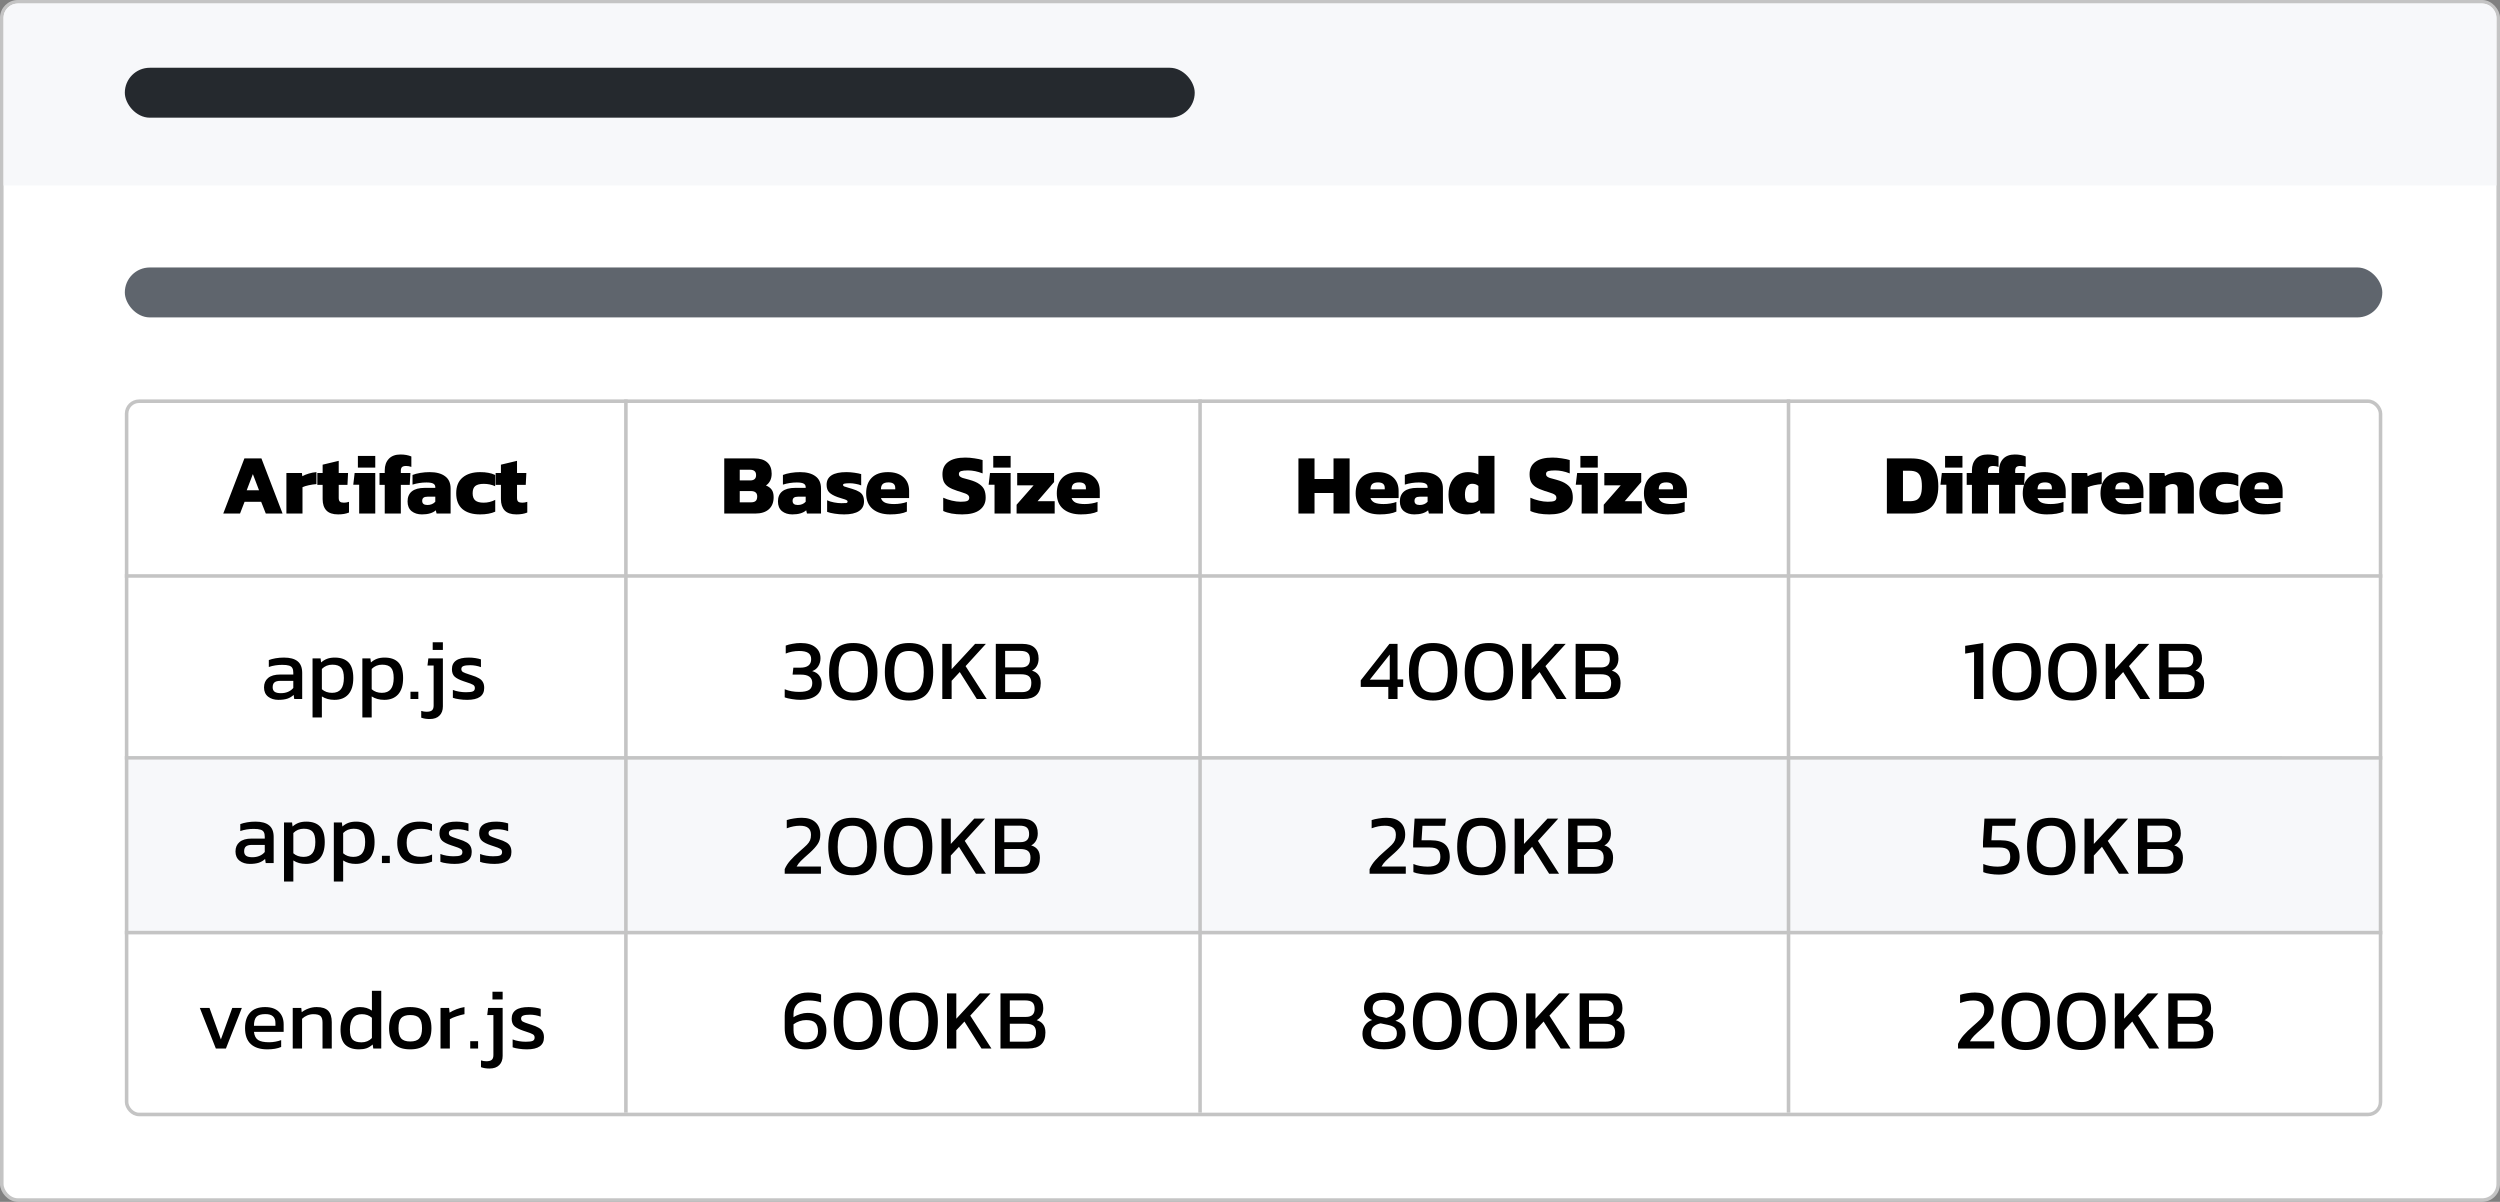 <svg width="701" height="337" viewBox="0 0 701 337" fill="none" xmlns="http://www.w3.org/2000/svg">
<rect x="0" y="0" width="701" height="337" fill="#808080" stroke="none"/>
<rect x="0.5" y="0.5" width="700" height="336" rx="4.5" fill="white" stroke="#C4C4C4"/>
<rect x="35" y="212" width="633" height="50" fill="#F7F8FA"/>
<path d="M1 5C1 2.791 2.791 1 5 1H696C698.209 1 700 2.791 700 5V52H1V5Z" fill="#F7F8FA"/>
<rect x="35" y="19" width="300" height="14" rx="7" fill="#25292E"/>
<rect x="35" y="75" width="633" height="14" rx="7" fill="#5F656D"/>
<rect x="35.5" y="112.5" width="632" height="200" rx="3.5" stroke="#C4C4C4"/>
<line x1="175.5" y1="112" x2="175.5" y2="312" stroke="#C4C4C4"/>
<line x1="336.5" y1="112" x2="336.5" y2="312" stroke="#C4C4C4"/>
<line x1="501.5" y1="112" x2="501.5" y2="312" stroke="#C4C4C4"/>
<line x1="35" y1="161.5" x2="668" y2="161.5" stroke="#C4C4C4"/>
<line x1="35" y1="212.5" x2="668.001" y2="212.51" stroke="#C4C4C4"/>
<line x1="35" y1="261.5" x2="668" y2="261.5" stroke="#C4C4C4"/>
<path d="M68.528 128.544H73.304L79.232 144H74.528L73.232 140.712H68.576L67.304 144H62.6L68.528 128.544ZM72.632 137.472L70.904 132.936L69.176 137.472H72.632ZM80.307 132.624H84.651L84.771 133.536C85.267 133.248 85.867 133 86.571 132.792C87.291 132.568 88.011 132.432 88.731 132.384V135.744C88.059 135.792 87.347 135.896 86.595 136.056C85.843 136.216 85.251 136.4 84.819 136.608V144H80.307V132.624ZM94.811 144.24C93.323 144.24 92.227 143.872 91.523 143.136C90.819 142.384 90.467 141.328 90.467 139.968V135.96H88.979V132.624H90.467V130.296L94.979 129.216V132.624H97.595L97.427 135.96H94.979V139.632C94.979 140.112 95.091 140.456 95.315 140.664C95.555 140.856 95.931 140.952 96.443 140.952C96.907 140.952 97.379 140.872 97.859 140.712V143.712C97.011 144.064 95.995 144.24 94.811 144.24ZM100.353 127.848H105.225V131.112H100.353V127.848ZM100.713 135.912H99.057L99.441 132.624H105.225V144H100.713V135.912ZM107.881 135.96H106.417V132.624H107.881V131.88C107.881 130.552 108.257 129.48 109.009 128.664C109.777 127.848 110.873 127.44 112.297 127.44C113.449 127.44 114.465 127.624 115.345 127.992V130.92C114.849 130.744 114.369 130.656 113.905 130.656C113.345 130.656 112.953 130.76 112.729 130.968C112.505 131.176 112.393 131.512 112.393 131.976V132.624H115.081L114.889 135.96H112.393V144H107.881V135.96ZM118.312 144.24C117.144 144.24 116.176 143.936 115.408 143.328C114.656 142.704 114.28 141.792 114.28 140.592C114.28 139.376 114.68 138.44 115.48 137.784C116.296 137.128 117.504 136.8 119.104 136.8H122.056V136.584C122.056 136.136 121.864 135.808 121.48 135.6C121.112 135.392 120.472 135.288 119.56 135.288C118.248 135.288 116.952 135.488 115.672 135.888V133.176C116.264 132.936 116.992 132.744 117.856 132.6C118.72 132.456 119.592 132.384 120.472 132.384C122.328 132.384 123.768 132.768 124.792 133.536C125.832 134.288 126.352 135.44 126.352 136.992V144H122.416L122.2 143.088C121.336 143.856 120.04 144.24 118.312 144.24ZM119.848 141.6C120.76 141.6 121.496 141.296 122.056 140.688V139.272H119.872C119.36 139.272 118.984 139.368 118.744 139.56C118.504 139.752 118.384 140.048 118.384 140.448C118.384 141.216 118.872 141.6 119.848 141.6ZM134.616 144.24C132.504 144.24 130.856 143.744 129.672 142.752C128.504 141.744 127.92 140.264 127.92 138.312C127.92 136.36 128.52 134.888 129.72 133.896C130.92 132.888 132.56 132.384 134.64 132.384C135.504 132.384 136.264 132.448 136.92 132.576C137.592 132.688 138.232 132.888 138.84 133.176V136.344C137.896 135.896 136.824 135.672 135.624 135.672C134.568 135.672 133.784 135.872 133.272 136.272C132.776 136.672 132.528 137.352 132.528 138.312C132.528 139.24 132.776 139.912 133.272 140.328C133.768 140.744 134.552 140.952 135.624 140.952C136.76 140.952 137.84 140.688 138.864 140.16V143.472C137.728 143.984 136.312 144.24 134.616 144.24ZM144.804 144.24C143.316 144.24 142.22 143.872 141.516 143.136C140.812 142.384 140.46 141.328 140.46 139.968V135.96H138.972V132.624H140.46V130.296L144.972 129.216V132.624H147.588L147.42 135.96H144.972V139.632C144.972 140.112 145.084 140.456 145.308 140.664C145.548 140.856 145.924 140.952 146.436 140.952C146.9 140.952 147.372 140.872 147.852 140.712V143.712C147.004 144.064 145.988 144.24 144.804 144.24Z" fill="black"/>
<path d="M78.064 196.24C76.912 196.24 75.952 195.944 75.184 195.352C74.416 194.744 74.032 193.88 74.032 192.76C74.032 191.64 74.408 190.76 75.16 190.12C75.928 189.464 77.072 189.136 78.592 189.136H82.24V188.632C82.24 188.072 82.152 187.64 81.976 187.336C81.816 187.016 81.512 186.784 81.064 186.64C80.616 186.496 79.976 186.424 79.144 186.424C77.8 186.424 76.544 186.624 75.376 187.024V185.08C75.92 184.872 76.56 184.704 77.296 184.576C78.032 184.448 78.808 184.384 79.624 184.384C81.32 184.384 82.592 184.728 83.44 185.416C84.304 186.104 84.736 187.192 84.736 188.68V196H82.504L82.336 194.848C81.856 195.312 81.272 195.664 80.584 195.904C79.896 196.128 79.056 196.24 78.064 196.24ZM78.76 194.368C79.512 194.368 80.184 194.24 80.776 193.984C81.368 193.728 81.856 193.368 82.24 192.904V190.912H78.64C77.872 190.912 77.312 191.056 76.96 191.344C76.624 191.632 76.456 192.088 76.456 192.712C76.456 193.288 76.648 193.712 77.032 193.984C77.416 194.24 77.992 194.368 78.76 194.368ZM87.637 184.624H89.893L90.037 185.752C90.565 185.288 91.133 184.944 91.741 184.72C92.349 184.496 93.061 184.384 93.877 184.384C95.573 184.384 96.861 184.84 97.741 185.752C98.621 186.664 99.061 188.12 99.061 190.12C99.061 192.136 98.597 193.664 97.669 194.704C96.741 195.728 95.445 196.24 93.781 196.24C92.405 196.24 91.229 195.92 90.253 195.28V201.184H87.637V184.624ZM93.109 194.272C94.229 194.272 95.061 193.928 95.605 193.24C96.149 192.552 96.421 191.504 96.421 190.096C96.421 188.752 96.173 187.8 95.677 187.24C95.181 186.664 94.349 186.376 93.181 186.376C92.013 186.376 91.037 186.776 90.253 187.576V193.264C91.021 193.936 91.973 194.272 93.109 194.272ZM101.606 184.624H103.862L104.006 185.752C104.534 185.288 105.102 184.944 105.71 184.72C106.318 184.496 107.03 184.384 107.846 184.384C109.542 184.384 110.83 184.84 111.71 185.752C112.59 186.664 113.03 188.12 113.03 190.12C113.03 192.136 112.566 193.664 111.638 194.704C110.71 195.728 109.414 196.24 107.75 196.24C106.374 196.24 105.198 195.92 104.222 195.28V201.184H101.606V184.624ZM107.078 194.272C108.198 194.272 109.03 193.928 109.574 193.24C110.118 192.552 110.39 191.504 110.39 190.096C110.39 188.752 110.142 187.8 109.646 187.24C109.15 186.664 108.318 186.376 107.15 186.376C105.982 186.376 105.006 186.776 104.222 187.576V193.264C104.99 193.936 105.942 194.272 107.078 194.272ZM115.095 193.96H117.303V196H115.095V193.96ZM121.328 180.088H124.184V182.248H121.328V180.088ZM120.488 201.616C119.56 201.616 118.768 201.488 118.112 201.232V199.336C118.608 199.496 119.096 199.576 119.576 199.576C120.328 199.576 120.848 199.44 121.136 199.168C121.44 198.912 121.592 198.464 121.592 197.824V186.616H119.864L120.104 184.624H124.184V198.064C124.184 199.168 123.864 200.032 123.224 200.656C122.6 201.296 121.688 201.616 120.488 201.616ZM130.992 196.24C130.224 196.24 129.48 196.184 128.76 196.072C128.04 195.976 127.448 195.84 126.984 195.664V193.456C127.512 193.664 128.096 193.824 128.736 193.936C129.392 194.048 130.032 194.104 130.656 194.104C131.584 194.104 132.232 194.024 132.6 193.864C132.968 193.704 133.152 193.392 133.152 192.928C133.152 192.512 132.984 192.208 132.648 192.016C132.312 191.808 131.68 191.56 130.752 191.272L130.032 191.032C128.88 190.648 128.04 190.224 127.512 189.76C126.984 189.28 126.72 188.576 126.72 187.648C126.72 186.576 127.104 185.768 127.872 185.224C128.64 184.664 129.84 184.384 131.472 184.384C132.096 184.384 132.704 184.432 133.296 184.528C133.904 184.624 134.424 184.744 134.856 184.888V187.072C134.424 186.896 133.936 186.76 133.392 186.664C132.864 186.568 132.36 186.52 131.88 186.52C131 186.52 130.36 186.6 129.96 186.76C129.56 186.904 129.36 187.184 129.36 187.6C129.36 187.968 129.512 188.248 129.816 188.44C130.12 188.616 130.72 188.848 131.616 189.136L132.144 189.304C133.072 189.592 133.792 189.888 134.304 190.192C134.816 190.48 135.184 190.84 135.408 191.272C135.648 191.688 135.768 192.232 135.768 192.904C135.768 195.128 134.176 196.24 130.992 196.24Z" fill="black"/>
<path d="M70.064 242.24C68.912 242.24 67.952 241.944 67.184 241.352C66.416 240.744 66.032 239.88 66.032 238.76C66.032 237.64 66.408 236.76 67.16 236.12C67.928 235.464 69.072 235.136 70.592 235.136H74.24V234.632C74.24 234.072 74.152 233.64 73.976 233.336C73.816 233.016 73.512 232.784 73.064 232.64C72.616 232.496 71.976 232.424 71.144 232.424C69.8 232.424 68.544 232.624 67.376 233.024V231.08C67.92 230.872 68.56 230.704 69.296 230.576C70.032 230.448 70.808 230.384 71.624 230.384C73.32 230.384 74.592 230.728 75.44 231.416C76.304 232.104 76.736 233.192 76.736 234.68V242H74.504L74.336 240.848C73.856 241.312 73.272 241.664 72.584 241.904C71.896 242.128 71.056 242.24 70.064 242.24ZM70.76 240.368C71.512 240.368 72.184 240.24 72.776 239.984C73.368 239.728 73.856 239.368 74.24 238.904V236.912H70.64C69.872 236.912 69.312 237.056 68.96 237.344C68.624 237.632 68.456 238.088 68.456 238.712C68.456 239.288 68.648 239.712 69.032 239.984C69.416 240.24 69.992 240.368 70.76 240.368ZM79.637 230.624H81.893L82.037 231.752C82.565 231.288 83.133 230.944 83.741 230.72C84.349 230.496 85.061 230.384 85.877 230.384C87.573 230.384 88.861 230.84 89.741 231.752C90.621 232.664 91.061 234.12 91.061 236.12C91.061 238.136 90.597 239.664 89.669 240.704C88.741 241.728 87.445 242.24 85.781 242.24C84.405 242.24 83.229 241.92 82.253 241.28V247.184H79.637V230.624ZM85.109 240.272C86.229 240.272 87.061 239.928 87.605 239.24C88.149 238.552 88.421 237.504 88.421 236.096C88.421 234.752 88.173 233.8 87.677 233.24C87.181 232.664 86.349 232.376 85.181 232.376C84.013 232.376 83.037 232.776 82.253 233.576V239.264C83.021 239.936 83.973 240.272 85.109 240.272ZM93.606 230.624H95.862L96.006 231.752C96.534 231.288 97.102 230.944 97.71 230.72C98.318 230.496 99.03 230.384 99.846 230.384C101.542 230.384 102.83 230.84 103.71 231.752C104.59 232.664 105.03 234.12 105.03 236.12C105.03 238.136 104.566 239.664 103.638 240.704C102.71 241.728 101.414 242.24 99.75 242.24C98.374 242.24 97.198 241.92 96.222 241.28V247.184H93.606V230.624ZM99.078 240.272C100.198 240.272 101.03 239.928 101.574 239.24C102.118 238.552 102.39 237.504 102.39 236.096C102.39 234.752 102.142 233.8 101.646 233.24C101.15 232.664 100.318 232.376 99.15 232.376C97.982 232.376 97.006 232.776 96.222 233.576V239.264C96.99 239.936 97.942 240.272 99.078 240.272ZM107.095 239.96H109.303V242H107.095V239.96ZM117.456 242.24C115.456 242.24 113.944 241.736 112.92 240.728C111.896 239.72 111.384 238.248 111.384 236.312C111.384 234.36 111.936 232.888 113.04 231.896C114.144 230.888 115.664 230.384 117.6 230.384C118.368 230.384 119.016 230.44 119.544 230.552C120.088 230.664 120.616 230.84 121.128 231.08V233.024C120.296 232.608 119.288 232.4 118.104 232.4C116.744 232.4 115.72 232.704 115.032 233.312C114.36 233.92 114.024 234.92 114.024 236.312C114.024 237.688 114.336 238.688 114.96 239.312C115.6 239.936 116.632 240.248 118.056 240.248C119.192 240.248 120.224 240.032 121.152 239.6V241.592C120.096 242.024 118.864 242.24 117.456 242.24ZM127.492 242.24C126.724 242.24 125.98 242.184 125.26 242.072C124.54 241.976 123.948 241.84 123.484 241.664V239.456C124.012 239.664 124.596 239.824 125.236 239.936C125.892 240.048 126.532 240.104 127.156 240.104C128.084 240.104 128.732 240.024 129.1 239.864C129.468 239.704 129.652 239.392 129.652 238.928C129.652 238.512 129.484 238.208 129.148 238.016C128.812 237.808 128.18 237.56 127.252 237.272L126.532 237.032C125.38 236.648 124.54 236.224 124.012 235.76C123.484 235.28 123.22 234.576 123.22 233.648C123.22 232.576 123.604 231.768 124.372 231.224C125.14 230.664 126.34 230.384 127.972 230.384C128.596 230.384 129.204 230.432 129.796 230.528C130.404 230.624 130.924 230.744 131.356 230.888V233.072C130.924 232.896 130.436 232.76 129.892 232.664C129.364 232.568 128.86 232.52 128.38 232.52C127.5 232.52 126.86 232.6 126.46 232.76C126.06 232.904 125.86 233.184 125.86 233.6C125.86 233.968 126.012 234.248 126.316 234.44C126.62 234.616 127.22 234.848 128.116 235.136L128.644 235.304C129.572 235.592 130.292 235.888 130.804 236.192C131.316 236.48 131.684 236.84 131.908 237.272C132.148 237.688 132.268 238.232 132.268 238.904C132.268 241.128 130.676 242.24 127.492 242.24ZM138.624 242.24C137.856 242.24 137.112 242.184 136.392 242.072C135.672 241.976 135.08 241.84 134.616 241.664V239.456C135.144 239.664 135.728 239.824 136.368 239.936C137.024 240.048 137.664 240.104 138.288 240.104C139.216 240.104 139.864 240.024 140.232 239.864C140.6 239.704 140.784 239.392 140.784 238.928C140.784 238.512 140.616 238.208 140.28 238.016C139.944 237.808 139.312 237.56 138.384 237.272L137.664 237.032C136.512 236.648 135.672 236.224 135.144 235.76C134.616 235.28 134.352 234.576 134.352 233.648C134.352 232.576 134.736 231.768 135.504 231.224C136.272 230.664 137.472 230.384 139.104 230.384C139.728 230.384 140.336 230.432 140.928 230.528C141.536 230.624 142.056 230.744 142.488 230.888V233.072C142.056 232.896 141.568 232.76 141.024 232.664C140.496 232.568 139.992 232.52 139.512 232.52C138.632 232.52 137.992 232.6 137.592 232.76C137.192 232.904 136.992 233.184 136.992 233.6C136.992 233.968 137.144 234.248 137.448 234.44C137.752 234.616 138.352 234.848 139.248 235.136L139.776 235.304C140.704 235.592 141.424 235.888 141.936 236.192C142.448 236.48 142.816 236.84 143.04 237.272C143.28 237.688 143.4 238.232 143.4 238.904C143.4 241.128 141.808 242.24 138.624 242.24Z" fill="black"/>
<path d="M56.032 282.624H58.744L61.936 291.456L65.128 282.624H67.816L63.352 294H60.52L56.032 282.624ZM74.952 294.24C72.936 294.24 71.392 293.744 70.32 292.752C69.248 291.76 68.712 290.272 68.712 288.288C68.712 286.416 69.184 284.968 70.128 283.944C71.072 282.904 72.472 282.384 74.328 282.384C76.008 282.384 77.296 282.824 78.192 283.704C79.088 284.584 79.536 285.76 79.536 287.232V289.344H71.208C71.336 290.432 71.728 291.192 72.384 291.624C73.04 292.04 74.072 292.248 75.48 292.248C76.056 292.248 76.64 292.192 77.232 292.08C77.84 291.968 78.376 291.824 78.84 291.648V293.568C77.832 294.016 76.536 294.24 74.952 294.24ZM77.232 287.64V286.848C77.232 286.032 77.008 285.416 76.56 285C76.112 284.568 75.392 284.352 74.4 284.352C73.216 284.352 72.384 284.608 71.904 285.12C71.44 285.632 71.208 286.472 71.208 287.64H77.232ZM82.082 282.624H84.482L84.602 283.824C85.146 283.392 85.778 283.048 86.498 282.792C87.218 282.52 87.986 282.384 88.802 282.384C90.274 282.384 91.346 282.728 92.018 283.416C92.69 284.104 93.026 285.176 93.026 286.632V294H90.434V286.752C90.434 285.872 90.25 285.256 89.882 284.904C89.514 284.552 88.842 284.376 87.866 284.376C87.274 284.376 86.69 284.496 86.114 284.736C85.554 284.976 85.082 285.288 84.698 285.672V294H82.082V282.624ZM100.661 294.24C99.013 294.24 97.733 293.808 96.821 292.944C95.925 292.064 95.477 290.64 95.477 288.672C95.477 287.344 95.709 286.208 96.173 285.264C96.637 284.32 97.277 283.608 98.093 283.128C98.909 282.632 99.845 282.384 100.901 282.384C101.573 282.384 102.181 282.464 102.725 282.624C103.269 282.784 103.789 283.032 104.285 283.368V277.824H106.901V294H104.669L104.501 292.872C103.973 293.352 103.405 293.704 102.797 293.928C102.189 294.136 101.477 294.24 100.661 294.24ZM101.357 292.272C102.525 292.272 103.501 291.872 104.285 291.072V285.384C103.533 284.712 102.589 284.376 101.453 284.376C100.349 284.376 99.517 284.744 98.957 285.48C98.397 286.216 98.117 287.288 98.117 288.696C98.117 290.024 98.365 290.952 98.861 291.48C99.373 292.008 100.205 292.272 101.357 292.272ZM115.023 294.24C111.071 294.24 109.095 292.264 109.095 288.312C109.095 284.36 111.071 282.384 115.023 282.384C118.991 282.384 120.975 284.36 120.975 288.312C120.975 292.264 118.991 294.24 115.023 294.24ZM115.023 292.032C116.223 292.032 117.071 291.744 117.567 291.168C118.079 290.592 118.335 289.64 118.335 288.312C118.335 287 118.079 286.056 117.567 285.48C117.071 284.904 116.223 284.616 115.023 284.616C113.839 284.616 112.991 284.904 112.479 285.48C111.983 286.056 111.735 287 111.735 288.312C111.735 289.64 111.983 290.592 112.479 291.168C112.991 291.744 113.839 292.032 115.023 292.032ZM123.52 282.624H125.92L126.064 283.944C126.608 283.592 127.256 283.272 128.008 282.984C128.76 282.696 129.504 282.496 130.24 282.384V284.376C129.552 284.504 128.808 284.704 128.008 284.976C127.208 285.232 126.584 285.504 126.136 285.792V294H123.52V282.624ZM131.852 291.96H134.06V294H131.852V291.96ZM138.085 278.088H140.941V280.248H138.085V278.088ZM137.245 299.616C136.317 299.616 135.525 299.488 134.869 299.232V297.336C135.365 297.496 135.853 297.576 136.333 297.576C137.085 297.576 137.605 297.44 137.893 297.168C138.197 296.912 138.349 296.464 138.349 295.824V284.616H136.621L136.861 282.624H140.941V296.064C140.941 297.168 140.621 298.032 139.981 298.656C139.357 299.296 138.445 299.616 137.245 299.616ZM147.749 294.24C146.981 294.24 146.237 294.184 145.517 294.072C144.797 293.976 144.205 293.84 143.741 293.664V291.456C144.269 291.664 144.853 291.824 145.493 291.936C146.149 292.048 146.789 292.104 147.413 292.104C148.341 292.104 148.989 292.024 149.357 291.864C149.725 291.704 149.909 291.392 149.909 290.928C149.909 290.512 149.741 290.208 149.405 290.016C149.069 289.808 148.437 289.56 147.509 289.272L146.789 289.032C145.637 288.648 144.797 288.224 144.269 287.76C143.741 287.28 143.477 286.576 143.477 285.648C143.477 284.576 143.861 283.768 144.629 283.224C145.397 282.664 146.597 282.384 148.229 282.384C148.853 282.384 149.461 282.432 150.053 282.528C150.661 282.624 151.181 282.744 151.613 282.888V285.072C151.181 284.896 150.693 284.76 150.149 284.664C149.621 284.568 149.117 284.52 148.637 284.52C147.757 284.52 147.117 284.6 146.717 284.76C146.317 284.904 146.117 285.184 146.117 285.6C146.117 285.968 146.269 286.248 146.573 286.44C146.877 286.616 147.477 286.848 148.373 287.136L148.901 287.304C149.829 287.592 150.549 287.888 151.061 288.192C151.573 288.48 151.941 288.84 152.165 289.272C152.405 289.688 152.525 290.232 152.525 290.904C152.525 293.128 150.933 294.24 147.749 294.24Z" fill="black"/>
<path d="M224.424 196.24C223.704 196.24 222.912 196.168 222.048 196.024C221.2 195.896 220.528 195.736 220.032 195.544V193.264C221.232 193.76 222.576 194.008 224.064 194.008C225.344 194.008 226.28 193.824 226.872 193.456C227.464 193.072 227.76 192.424 227.76 191.512C227.76 189.944 226.696 189.16 224.568 189.16H222.24L222.456 187.216H224.4C226.432 187.216 227.448 186.416 227.448 184.816C227.448 184.032 227.176 183.456 226.632 183.088C226.088 182.72 225.232 182.536 224.064 182.536C223.424 182.536 222.768 182.6 222.096 182.728C221.44 182.856 220.848 183.032 220.32 183.256V181.024C220.832 180.816 221.472 180.648 222.24 180.52C223.008 180.376 223.752 180.304 224.472 180.304C226.296 180.304 227.68 180.696 228.624 181.48C229.584 182.248 230.064 183.28 230.064 184.576C230.064 185.392 229.864 186.128 229.464 186.784C229.08 187.44 228.504 187.904 227.736 188.176C228.632 188.416 229.296 188.84 229.728 189.448C230.176 190.056 230.4 190.8 230.4 191.68C230.4 193.184 229.864 194.32 228.792 195.088C227.736 195.856 226.28 196.24 224.424 196.24ZM239.269 196.432C236.901 196.432 235.173 195.752 234.085 194.392C233.013 193.032 232.477 191.056 232.477 188.464C232.477 185.776 233.005 183.744 234.061 182.368C235.117 180.992 236.853 180.304 239.269 180.304C241.669 180.304 243.397 180.992 244.453 182.368C245.509 183.744 246.037 185.776 246.037 188.464C246.037 191.056 245.493 193.032 244.405 194.392C243.333 195.752 241.621 196.432 239.269 196.432ZM239.269 194.2C240.741 194.2 241.797 193.712 242.437 192.736C243.077 191.76 243.397 190.336 243.397 188.464C243.397 186.464 243.085 184.976 242.461 184C241.837 183.024 240.773 182.536 239.269 182.536C237.749 182.536 236.677 183.024 236.053 184C235.429 184.976 235.117 186.464 235.117 188.464C235.117 190.352 235.437 191.784 236.077 192.76C236.717 193.72 237.781 194.2 239.269 194.2ZM254.902 196.432C252.534 196.432 250.806 195.752 249.718 194.392C248.646 193.032 248.11 191.056 248.11 188.464C248.11 185.776 248.638 183.744 249.694 182.368C250.75 180.992 252.486 180.304 254.902 180.304C257.302 180.304 259.03 180.992 260.086 182.368C261.142 183.744 261.67 185.776 261.67 188.464C261.67 191.056 261.126 193.032 260.038 194.392C258.966 195.752 257.254 196.432 254.902 196.432ZM254.902 194.2C256.374 194.2 257.43 193.712 258.07 192.736C258.71 191.76 259.03 190.336 259.03 188.464C259.03 186.464 258.718 184.976 258.094 184C257.47 183.024 256.406 182.536 254.902 182.536C253.382 182.536 252.31 183.024 251.686 184C251.062 184.976 250.75 186.464 250.75 188.464C250.75 190.352 251.07 191.784 251.71 192.76C252.35 193.72 253.414 194.2 254.902 194.2ZM264.223 180.544H266.839V187.648L273.415 180.544H276.439L270.751 186.784L276.679 196H273.895L269.119 188.44L266.839 190.888V196H264.223V180.544ZM279.223 180.544H286.711C288.215 180.544 289.343 180.904 290.095 181.624C290.847 182.328 291.223 183.344 291.223 184.672C291.223 185.488 291.055 186.184 290.719 186.76C290.399 187.32 289.951 187.752 289.375 188.056C290.159 188.28 290.759 188.672 291.175 189.232C291.607 189.776 291.823 190.544 291.823 191.536C291.823 193.024 291.415 194.144 290.599 194.896C289.799 195.632 288.615 196 287.047 196H279.223V180.544ZM286.351 187.144C287.983 187.144 288.799 186.392 288.799 184.888C288.799 184.056 288.599 183.456 288.199 183.088C287.799 182.704 287.087 182.512 286.063 182.512H281.839V187.144H286.351ZM286.495 194.08C287.439 194.08 288.119 193.88 288.535 193.48C288.967 193.08 289.183 192.4 289.183 191.44C289.183 190.624 288.959 190.024 288.511 189.64C288.079 189.256 287.319 189.064 286.231 189.064H281.839V194.08H286.495Z" fill="black"/>
<path d="M220.032 243.704C220.416 242.824 220.944 242.008 221.616 241.256C222.288 240.488 223.136 239.664 224.16 238.784C225.136 237.936 225.832 237.304 226.248 236.888C226.664 236.456 226.96 236.032 227.136 235.616C227.312 235.2 227.4 234.688 227.4 234.08C227.4 233.232 227.152 232.6 226.656 232.184C226.16 231.752 225.368 231.536 224.28 231.536C223.112 231.536 221.888 231.776 220.608 232.256V229.952C221.184 229.76 221.848 229.608 222.6 229.496C223.368 229.368 224.096 229.304 224.784 229.304C226.48 229.304 227.776 229.728 228.672 230.576C229.568 231.408 230.016 232.568 230.016 234.056C230.016 235.064 229.768 235.936 229.272 236.672C228.792 237.408 228.04 238.24 227.016 239.168L226.608 239.528C225.712 240.312 225.024 240.944 224.544 241.424C224.08 241.888 223.688 242.408 223.368 242.984H230.184V245H220.032V243.704ZM239.035 245.432C236.667 245.432 234.939 244.752 233.851 243.392C232.779 242.032 232.243 240.056 232.243 237.464C232.243 234.776 232.771 232.744 233.827 231.368C234.883 229.992 236.619 229.304 239.035 229.304C241.435 229.304 243.163 229.992 244.219 231.368C245.275 232.744 245.803 234.776 245.803 237.464C245.803 240.056 245.259 242.032 244.171 243.392C243.099 244.752 241.387 245.432 239.035 245.432ZM239.035 243.2C240.507 243.2 241.563 242.712 242.203 241.736C242.843 240.76 243.163 239.336 243.163 237.464C243.163 235.464 242.851 233.976 242.227 233C241.603 232.024 240.539 231.536 239.035 231.536C237.515 231.536 236.443 232.024 235.819 233C235.195 233.976 234.883 235.464 234.883 237.464C234.883 239.352 235.203 240.784 235.843 241.76C236.483 242.72 237.547 243.2 239.035 243.2ZM254.668 245.432C252.3 245.432 250.572 244.752 249.484 243.392C248.412 242.032 247.876 240.056 247.876 237.464C247.876 234.776 248.404 232.744 249.46 231.368C250.516 229.992 252.252 229.304 254.668 229.304C257.068 229.304 258.796 229.992 259.852 231.368C260.908 232.744 261.436 234.776 261.436 237.464C261.436 240.056 260.892 242.032 259.804 243.392C258.732 244.752 257.02 245.432 254.668 245.432ZM254.668 243.2C256.14 243.2 257.196 242.712 257.836 241.736C258.476 240.76 258.796 239.336 258.796 237.464C258.796 235.464 258.484 233.976 257.86 233C257.236 232.024 256.172 231.536 254.668 231.536C253.148 231.536 252.076 232.024 251.452 233C250.828 233.976 250.516 235.464 250.516 237.464C250.516 239.352 250.836 240.784 251.476 241.76C252.116 242.72 253.18 243.2 254.668 243.2ZM263.989 229.544H266.605V236.648L273.181 229.544H276.205L270.517 235.784L276.445 245H273.661L268.885 237.44L266.605 239.888V245H263.989V229.544ZM278.989 229.544H286.477C287.981 229.544 289.109 229.904 289.861 230.624C290.613 231.328 290.989 232.344 290.989 233.672C290.989 234.488 290.821 235.184 290.485 235.76C290.165 236.32 289.717 236.752 289.141 237.056C289.925 237.28 290.525 237.672 290.941 238.232C291.373 238.776 291.589 239.544 291.589 240.536C291.589 242.024 291.181 243.144 290.365 243.896C289.565 244.632 288.381 245 286.813 245H278.989V229.544ZM286.117 236.144C287.749 236.144 288.565 235.392 288.565 233.888C288.565 233.056 288.365 232.456 287.965 232.088C287.565 231.704 286.853 231.512 285.829 231.512H281.605V236.144H286.117ZM286.261 243.08C287.205 243.08 287.885 242.88 288.301 242.48C288.733 242.08 288.949 241.4 288.949 240.44C288.949 239.624 288.725 239.024 288.277 238.64C287.845 238.256 287.085 238.064 285.997 238.064H281.605V243.08H286.261Z" fill="black"/>
<path d="M225.888 294.24C223.936 294.24 222.472 293.76 221.496 292.8C220.52 291.824 220.032 290.312 220.032 288.264V284.784C220.032 283.504 220.296 282.376 220.824 281.4C221.368 280.424 222.128 279.664 223.104 279.12C224.096 278.576 225.248 278.304 226.56 278.304C227.984 278.304 229.208 278.488 230.232 278.856V281.088C229.224 280.72 228.056 280.536 226.728 280.536C225.32 280.536 224.264 280.872 223.56 281.544C222.856 282.2 222.504 283.112 222.504 284.28V285.24C223.048 284.856 223.672 284.56 224.376 284.352C225.096 284.128 225.776 284.016 226.416 284.016C228.192 284.016 229.52 284.448 230.4 285.312C231.28 286.176 231.72 287.432 231.72 289.08C231.72 290.68 231.232 291.944 230.256 292.872C229.28 293.784 227.824 294.24 225.888 294.24ZM225.912 292.272C227.048 292.272 227.904 292 228.48 291.456C229.072 290.912 229.368 290.152 229.368 289.176C229.368 288.12 229.12 287.336 228.624 286.824C228.128 286.296 227.264 286.032 226.032 286.032C225.408 286.032 224.784 286.136 224.16 286.344C223.552 286.552 223 286.84 222.504 287.208V288.864C222.504 291.136 223.64 292.272 225.912 292.272ZM240.582 294.432C238.214 294.432 236.486 293.752 235.398 292.392C234.326 291.032 233.79 289.056 233.79 286.464C233.79 283.776 234.318 281.744 235.374 280.368C236.43 278.992 238.166 278.304 240.582 278.304C242.982 278.304 244.71 278.992 245.766 280.368C246.822 281.744 247.35 283.776 247.35 286.464C247.35 289.056 246.806 291.032 245.718 292.392C244.646 293.752 242.934 294.432 240.582 294.432ZM240.582 292.2C242.054 292.2 243.11 291.712 243.75 290.736C244.39 289.76 244.71 288.336 244.71 286.464C244.71 284.464 244.398 282.976 243.774 282C243.15 281.024 242.086 280.536 240.582 280.536C239.062 280.536 237.99 281.024 237.366 282C236.742 282.976 236.43 284.464 236.43 286.464C236.43 288.352 236.75 289.784 237.39 290.76C238.03 291.72 239.094 292.2 240.582 292.2ZM256.215 294.432C253.847 294.432 252.119 293.752 251.031 292.392C249.959 291.032 249.423 289.056 249.423 286.464C249.423 283.776 249.951 281.744 251.007 280.368C252.063 278.992 253.799 278.304 256.215 278.304C258.615 278.304 260.343 278.992 261.399 280.368C262.455 281.744 262.983 283.776 262.983 286.464C262.983 289.056 262.439 291.032 261.351 292.392C260.279 293.752 258.567 294.432 256.215 294.432ZM256.215 292.2C257.687 292.2 258.743 291.712 259.383 290.736C260.023 289.76 260.343 288.336 260.343 286.464C260.343 284.464 260.031 282.976 259.407 282C258.783 281.024 257.719 280.536 256.215 280.536C254.695 280.536 253.623 281.024 252.999 282C252.375 282.976 252.063 284.464 252.063 286.464C252.063 288.352 252.383 289.784 253.023 290.76C253.663 291.72 254.727 292.2 256.215 292.2ZM265.535 278.544H268.151V285.648L274.727 278.544H277.751L272.063 284.784L277.991 294H275.207L270.431 286.44L268.151 288.888V294H265.535V278.544ZM280.535 278.544H288.023C289.527 278.544 290.655 278.904 291.407 279.624C292.159 280.328 292.535 281.344 292.535 282.672C292.535 283.488 292.367 284.184 292.031 284.76C291.711 285.32 291.263 285.752 290.687 286.056C291.471 286.28 292.071 286.672 292.487 287.232C292.919 287.776 293.135 288.544 293.135 289.536C293.135 291.024 292.727 292.144 291.911 292.896C291.111 293.632 289.927 294 288.359 294H280.535V278.544ZM287.663 285.144C289.295 285.144 290.111 284.392 290.111 282.888C290.111 282.056 289.911 281.456 289.511 281.088C289.111 280.704 288.399 280.512 287.375 280.512H283.151V285.144H287.663ZM287.807 292.08C288.751 292.08 289.431 291.88 289.847 291.48C290.279 291.08 290.495 290.4 290.495 289.44C290.495 288.624 290.271 288.024 289.823 287.64C289.391 287.256 288.631 287.064 287.543 287.064H283.151V292.08H287.807Z" fill="black"/>
<path d="M388.08 294.24C386.08 294.24 384.568 293.872 383.544 293.136C382.536 292.384 382.032 291.28 382.032 289.824C382.032 288.928 382.272 288.144 382.752 287.472C383.232 286.784 383.904 286.296 384.768 286.008C384 285.72 383.424 285.288 383.04 284.712C382.656 284.12 382.464 283.456 382.464 282.72C382.464 281.344 382.936 280.264 383.88 279.48C384.824 278.696 386.224 278.304 388.08 278.304C389.968 278.304 391.376 278.696 392.304 279.48C393.232 280.248 393.696 281.328 393.696 282.72C393.696 283.504 393.504 284.208 393.12 284.832C392.736 285.44 392.12 285.904 391.272 286.224C392.248 286.512 392.96 286.952 393.408 287.544C393.872 288.136 394.104 288.896 394.104 289.824C394.104 291.28 393.6 292.384 392.592 293.136C391.584 293.872 390.08 294.24 388.08 294.24ZM388.728 285.408C389.624 285.184 390.272 284.88 390.672 284.496C391.072 284.096 391.272 283.52 391.272 282.768C391.272 281.168 390.208 280.368 388.08 280.368C385.952 280.368 384.888 281.168 384.888 282.768C384.888 283.392 385.064 283.904 385.416 284.304C385.784 284.688 386.32 284.944 387.024 285.072L388.728 285.408ZM388.08 292.2C389.296 292.2 390.2 292.008 390.792 291.624C391.384 291.224 391.68 290.608 391.68 289.776C391.68 289.056 391.48 288.52 391.08 288.168C390.68 287.816 390.016 287.544 389.088 287.352L387.12 286.944C386.24 287.136 385.576 287.448 385.128 287.88C384.68 288.296 384.456 288.912 384.456 289.728C384.456 290.576 384.752 291.2 385.344 291.6C385.952 292 386.864 292.2 388.08 292.2ZM402.98 294.432C400.612 294.432 398.884 293.752 397.796 292.392C396.724 291.032 396.188 289.056 396.188 286.464C396.188 283.776 396.716 281.744 397.772 280.368C398.828 278.992 400.564 278.304 402.98 278.304C405.38 278.304 407.108 278.992 408.164 280.368C409.22 281.744 409.748 283.776 409.748 286.464C409.748 289.056 409.204 291.032 408.116 292.392C407.044 293.752 405.332 294.432 402.98 294.432ZM402.98 292.2C404.452 292.2 405.508 291.712 406.148 290.736C406.788 289.76 407.108 288.336 407.108 286.464C407.108 284.464 406.796 282.976 406.172 282C405.548 281.024 404.484 280.536 402.98 280.536C401.46 280.536 400.388 281.024 399.764 282C399.14 282.976 398.828 284.464 398.828 286.464C398.828 288.352 399.148 289.784 399.788 290.76C400.428 291.72 401.492 292.2 402.98 292.2ZM418.613 294.432C416.245 294.432 414.517 293.752 413.429 292.392C412.357 291.032 411.821 289.056 411.821 286.464C411.821 283.776 412.349 281.744 413.405 280.368C414.461 278.992 416.197 278.304 418.613 278.304C421.013 278.304 422.741 278.992 423.797 280.368C424.853 281.744 425.381 283.776 425.381 286.464C425.381 289.056 424.837 291.032 423.749 292.392C422.677 293.752 420.965 294.432 418.613 294.432ZM418.613 292.2C420.085 292.2 421.141 291.712 421.781 290.736C422.421 289.76 422.741 288.336 422.741 286.464C422.741 284.464 422.429 282.976 421.805 282C421.181 281.024 420.117 280.536 418.613 280.536C417.093 280.536 416.021 281.024 415.397 282C414.773 282.976 414.461 284.464 414.461 286.464C414.461 288.352 414.781 289.784 415.421 290.76C416.061 291.72 417.125 292.2 418.613 292.2ZM427.934 278.544H430.55V285.648L437.126 278.544H440.15L434.462 284.784L440.39 294H437.606L432.83 286.44L430.55 288.888V294H427.934V278.544ZM442.934 278.544H450.422C451.926 278.544 453.054 278.904 453.806 279.624C454.558 280.328 454.934 281.344 454.934 282.672C454.934 283.488 454.766 284.184 454.43 284.76C454.11 285.32 453.662 285.752 453.086 286.056C453.87 286.28 454.47 286.672 454.886 287.232C455.318 287.776 455.534 288.544 455.534 289.536C455.534 291.024 455.126 292.144 454.31 292.896C453.51 293.632 452.326 294 450.758 294H442.934V278.544ZM450.062 285.144C451.694 285.144 452.51 284.392 452.51 282.888C452.51 282.056 452.31 281.456 451.91 281.088C451.51 280.704 450.798 280.512 449.774 280.512H445.55V285.144H450.062ZM450.206 292.08C451.15 292.08 451.83 291.88 452.246 291.48C452.678 291.08 452.894 290.4 452.894 289.44C452.894 288.624 452.67 288.024 452.222 287.64C451.79 287.256 451.03 287.064 449.942 287.064H445.55V292.08H450.206Z" fill="black"/>
<path d="M549.032 292.704C549.416 291.824 549.944 291.008 550.616 290.256C551.288 289.488 552.136 288.664 553.16 287.784C554.136 286.936 554.832 286.304 555.248 285.888C555.664 285.456 555.96 285.032 556.136 284.616C556.312 284.2 556.4 283.688 556.4 283.08C556.4 282.232 556.152 281.6 555.656 281.184C555.16 280.752 554.368 280.536 553.28 280.536C552.112 280.536 550.888 280.776 549.608 281.256V278.952C550.184 278.76 550.848 278.608 551.6 278.496C552.368 278.368 553.096 278.304 553.784 278.304C555.48 278.304 556.776 278.728 557.672 279.576C558.568 280.408 559.016 281.568 559.016 283.056C559.016 284.064 558.768 284.936 558.272 285.672C557.792 286.408 557.04 287.24 556.016 288.168L555.608 288.528C554.712 289.312 554.024 289.944 553.544 290.424C553.08 290.888 552.688 291.408 552.368 291.984H559.184V294H549.032V292.704ZM568.035 294.432C565.667 294.432 563.939 293.752 562.851 292.392C561.779 291.032 561.243 289.056 561.243 286.464C561.243 283.776 561.771 281.744 562.827 280.368C563.883 278.992 565.619 278.304 568.035 278.304C570.435 278.304 572.163 278.992 573.219 280.368C574.275 281.744 574.803 283.776 574.803 286.464C574.803 289.056 574.259 291.032 573.171 292.392C572.099 293.752 570.387 294.432 568.035 294.432ZM568.035 292.2C569.507 292.2 570.563 291.712 571.203 290.736C571.843 289.76 572.163 288.336 572.163 286.464C572.163 284.464 571.851 282.976 571.227 282C570.603 281.024 569.539 280.536 568.035 280.536C566.515 280.536 565.443 281.024 564.819 282C564.195 282.976 563.883 284.464 563.883 286.464C563.883 288.352 564.203 289.784 564.843 290.76C565.483 291.72 566.547 292.2 568.035 292.2ZM583.668 294.432C581.3 294.432 579.572 293.752 578.484 292.392C577.412 291.032 576.876 289.056 576.876 286.464C576.876 283.776 577.404 281.744 578.46 280.368C579.516 278.992 581.252 278.304 583.668 278.304C586.068 278.304 587.796 278.992 588.852 280.368C589.908 281.744 590.436 283.776 590.436 286.464C590.436 289.056 589.892 291.032 588.804 292.392C587.732 293.752 586.02 294.432 583.668 294.432ZM583.668 292.2C585.14 292.2 586.196 291.712 586.836 290.736C587.476 289.76 587.796 288.336 587.796 286.464C587.796 284.464 587.484 282.976 586.86 282C586.236 281.024 585.172 280.536 583.668 280.536C582.148 280.536 581.076 281.024 580.452 282C579.828 282.976 579.516 284.464 579.516 286.464C579.516 288.352 579.836 289.784 580.476 290.76C581.116 291.72 582.18 292.2 583.668 292.2ZM592.989 278.544H595.605V285.648L602.181 278.544H605.205L599.517 284.784L605.445 294H602.661L597.885 286.44L595.605 288.888V294H592.989V278.544ZM607.989 278.544H615.477C616.981 278.544 618.109 278.904 618.861 279.624C619.613 280.328 619.989 281.344 619.989 282.672C619.989 283.488 619.821 284.184 619.485 284.76C619.165 285.32 618.717 285.752 618.141 286.056C618.925 286.28 619.525 286.672 619.941 287.232C620.373 287.776 620.589 288.544 620.589 289.536C620.589 291.024 620.181 292.144 619.365 292.896C618.565 293.632 617.381 294 615.813 294H607.989V278.544ZM615.117 285.144C616.749 285.144 617.565 284.392 617.565 282.888C617.565 282.056 617.365 281.456 616.965 281.088C616.565 280.704 615.853 280.512 614.829 280.512H610.605V285.144H615.117ZM615.261 292.08C616.205 292.08 616.885 291.88 617.301 291.48C617.733 291.08 617.949 290.4 617.949 289.44C617.949 288.624 617.725 288.024 617.277 287.64C616.845 287.256 616.085 287.064 614.997 287.064H610.605V292.08H615.261Z" fill="black"/>
<path d="M389.28 192.616H381.552V190.768L389.592 180.544H391.872V190.504H393.456V192.616H391.872V196H389.28V192.616ZM389.688 190.576V183.52L384.096 190.576H389.688ZM401.855 196.432C399.487 196.432 397.759 195.752 396.671 194.392C395.599 193.032 395.063 191.056 395.063 188.464C395.063 185.776 395.591 183.744 396.647 182.368C397.703 180.992 399.439 180.304 401.855 180.304C404.255 180.304 405.983 180.992 407.039 182.368C408.095 183.744 408.623 185.776 408.623 188.464C408.623 191.056 408.079 193.032 406.991 194.392C405.919 195.752 404.207 196.432 401.855 196.432ZM401.855 194.2C403.327 194.2 404.383 193.712 405.023 192.736C405.663 191.76 405.983 190.336 405.983 188.464C405.983 186.464 405.671 184.976 405.047 184C404.423 183.024 403.359 182.536 401.855 182.536C400.335 182.536 399.263 183.024 398.639 184C398.015 184.976 397.703 186.464 397.703 188.464C397.703 190.352 398.023 191.784 398.663 192.76C399.303 193.72 400.367 194.2 401.855 194.2ZM417.488 196.432C415.12 196.432 413.392 195.752 412.304 194.392C411.232 193.032 410.696 191.056 410.696 188.464C410.696 185.776 411.224 183.744 412.28 182.368C413.336 180.992 415.072 180.304 417.488 180.304C419.888 180.304 421.616 180.992 422.672 182.368C423.728 183.744 424.256 185.776 424.256 188.464C424.256 191.056 423.712 193.032 422.624 194.392C421.552 195.752 419.84 196.432 417.488 196.432ZM417.488 194.2C418.96 194.2 420.016 193.712 420.656 192.736C421.296 191.76 421.616 190.336 421.616 188.464C421.616 186.464 421.304 184.976 420.68 184C420.056 183.024 418.992 182.536 417.488 182.536C415.968 182.536 414.896 183.024 414.272 184C413.648 184.976 413.336 186.464 413.336 188.464C413.336 190.352 413.656 191.784 414.296 192.76C414.936 193.72 416 194.2 417.488 194.2ZM426.809 180.544H429.425V187.648L436.001 180.544H439.025L433.337 186.784L439.265 196H436.481L431.705 188.44L429.425 190.888V196H426.809V180.544ZM441.809 180.544H449.297C450.801 180.544 451.929 180.904 452.681 181.624C453.433 182.328 453.809 183.344 453.809 184.672C453.809 185.488 453.641 186.184 453.305 186.76C452.985 187.32 452.537 187.752 451.961 188.056C452.745 188.28 453.345 188.672 453.761 189.232C454.193 189.776 454.409 190.544 454.409 191.536C454.409 193.024 454.001 194.144 453.185 194.896C452.385 195.632 451.201 196 449.633 196H441.809V180.544ZM448.937 187.144C450.569 187.144 451.385 186.392 451.385 184.888C451.385 184.056 451.185 183.456 450.785 183.088C450.385 182.704 449.673 182.512 448.649 182.512H444.425V187.144H448.937ZM449.081 194.08C450.025 194.08 450.705 193.88 451.121 193.48C451.553 193.08 451.769 192.4 451.769 191.44C451.769 190.624 451.545 190.024 451.097 189.64C450.665 189.256 449.905 189.064 448.817 189.064H444.425V194.08H449.081Z" fill="black"/>
<path d="M384.032 243.704C384.416 242.824 384.944 242.008 385.616 241.256C386.288 240.488 387.136 239.664 388.16 238.784C389.136 237.936 389.832 237.304 390.248 236.888C390.664 236.456 390.96 236.032 391.136 235.616C391.312 235.2 391.4 234.688 391.4 234.08C391.4 233.232 391.152 232.6 390.656 232.184C390.16 231.752 389.368 231.536 388.28 231.536C387.112 231.536 385.888 231.776 384.608 232.256V229.952C385.184 229.76 385.848 229.608 386.6 229.496C387.368 229.368 388.096 229.304 388.784 229.304C390.48 229.304 391.776 229.728 392.672 230.576C393.568 231.408 394.016 232.568 394.016 234.056C394.016 235.064 393.768 235.936 393.272 236.672C392.792 237.408 392.04 238.24 391.016 239.168L390.608 239.528C389.712 240.312 389.024 240.944 388.544 241.424C388.08 241.888 387.688 242.408 387.368 242.984H394.184V245H384.032V243.704ZM400.611 245.24C399.859 245.24 399.083 245.176 398.283 245.048C397.483 244.936 396.827 244.768 396.315 244.544V242.264C396.859 242.504 397.483 242.688 398.187 242.816C398.907 242.944 399.603 243.008 400.275 243.008C401.523 243.008 402.435 242.792 403.011 242.36C403.587 241.928 403.875 241.232 403.875 240.272C403.875 239.344 403.651 238.672 403.203 238.256C402.771 237.84 401.971 237.632 400.803 237.632H396.243V236.048L396.651 229.544H405.435L405.219 231.56H398.859L398.595 235.616H401.211C403.035 235.616 404.371 236.008 405.219 236.792C406.083 237.56 406.515 238.736 406.515 240.32C406.515 241.872 406.011 243.08 405.003 243.944C403.995 244.808 402.531 245.24 400.611 245.24ZM415.387 245.432C413.019 245.432 411.291 244.752 410.203 243.392C409.131 242.032 408.595 240.056 408.595 237.464C408.595 234.776 409.123 232.744 410.179 231.368C411.235 229.992 412.971 229.304 415.387 229.304C417.787 229.304 419.515 229.992 420.571 231.368C421.627 232.744 422.155 234.776 422.155 237.464C422.155 240.056 421.611 242.032 420.523 243.392C419.451 244.752 417.739 245.432 415.387 245.432ZM415.387 243.2C416.859 243.2 417.915 242.712 418.555 241.736C419.195 240.76 419.515 239.336 419.515 237.464C419.515 235.464 419.203 233.976 418.579 233C417.955 232.024 416.891 231.536 415.387 231.536C413.867 231.536 412.795 232.024 412.171 233C411.547 233.976 411.235 235.464 411.235 237.464C411.235 239.352 411.555 240.784 412.195 241.76C412.835 242.72 413.899 243.2 415.387 243.2ZM424.707 229.544H427.323V236.648L433.899 229.544H436.923L431.235 235.784L437.163 245H434.379L429.603 237.44L427.323 239.888V245H424.707V229.544ZM439.707 229.544H447.195C448.699 229.544 449.827 229.904 450.579 230.624C451.331 231.328 451.707 232.344 451.707 233.672C451.707 234.488 451.539 235.184 451.203 235.76C450.883 236.32 450.435 236.752 449.859 237.056C450.643 237.28 451.243 237.672 451.659 238.232C452.091 238.776 452.307 239.544 452.307 240.536C452.307 242.024 451.899 243.144 451.083 243.896C450.283 244.632 449.099 245 447.531 245H439.707V229.544ZM446.835 236.144C448.467 236.144 449.283 235.392 449.283 233.888C449.283 233.056 449.083 232.456 448.683 232.088C448.283 231.704 447.571 231.512 446.547 231.512H442.323V236.144H446.835ZM446.979 243.08C447.923 243.08 448.603 242.88 449.019 242.48C449.451 242.08 449.667 241.4 449.667 240.44C449.667 239.624 449.443 239.024 448.995 238.64C448.563 238.256 447.803 238.064 446.715 238.064H442.323V243.08H446.979Z" fill="black"/>
<path d="M553.528 182.848L551.032 183.28V181.096L556.12 180.304V196H553.528V182.848ZM565.488 196.432C563.12 196.432 561.392 195.752 560.304 194.392C559.232 193.032 558.696 191.056 558.696 188.464C558.696 185.776 559.224 183.744 560.28 182.368C561.336 180.992 563.072 180.304 565.488 180.304C567.888 180.304 569.616 180.992 570.672 182.368C571.728 183.744 572.256 185.776 572.256 188.464C572.256 191.056 571.712 193.032 570.624 194.392C569.552 195.752 567.84 196.432 565.488 196.432ZM565.488 194.2C566.96 194.2 568.016 193.712 568.656 192.736C569.296 191.76 569.616 190.336 569.616 188.464C569.616 186.464 569.304 184.976 568.68 184C568.056 183.024 566.992 182.536 565.488 182.536C563.968 182.536 562.896 183.024 562.272 184C561.648 184.976 561.336 186.464 561.336 188.464C561.336 190.352 561.656 191.784 562.296 192.76C562.936 193.72 564 194.2 565.488 194.2ZM581.121 196.432C578.753 196.432 577.025 195.752 575.937 194.392C574.865 193.032 574.329 191.056 574.329 188.464C574.329 185.776 574.857 183.744 575.913 182.368C576.969 180.992 578.705 180.304 581.121 180.304C583.521 180.304 585.249 180.992 586.305 182.368C587.361 183.744 587.889 185.776 587.889 188.464C587.889 191.056 587.345 193.032 586.257 194.392C585.185 195.752 583.473 196.432 581.121 196.432ZM581.121 194.2C582.593 194.2 583.649 193.712 584.289 192.736C584.929 191.76 585.249 190.336 585.249 188.464C585.249 186.464 584.937 184.976 584.313 184C583.689 183.024 582.625 182.536 581.121 182.536C579.601 182.536 578.529 183.024 577.905 184C577.281 184.976 576.969 186.464 576.969 188.464C576.969 190.352 577.289 191.784 577.929 192.76C578.569 193.72 579.633 194.2 581.121 194.2ZM590.442 180.544H593.058V187.648L599.634 180.544H602.658L596.97 186.784L602.898 196H600.114L595.338 188.44L593.058 190.888V196H590.442V180.544ZM605.442 180.544H612.93C614.434 180.544 615.562 180.904 616.314 181.624C617.066 182.328 617.442 183.344 617.442 184.672C617.442 185.488 617.274 186.184 616.938 186.76C616.618 187.32 616.17 187.752 615.594 188.056C616.378 188.28 616.978 188.672 617.394 189.232C617.826 189.776 618.042 190.544 618.042 191.536C618.042 193.024 617.634 194.144 616.818 194.896C616.018 195.632 614.834 196 613.266 196H605.442V180.544ZM612.57 187.144C614.202 187.144 615.018 186.392 615.018 184.888C615.018 184.056 614.818 183.456 614.418 183.088C614.018 182.704 613.306 182.512 612.282 182.512H608.058V187.144H612.57ZM612.714 194.08C613.658 194.08 614.338 193.88 614.754 193.48C615.186 193.08 615.402 192.4 615.402 191.44C615.402 190.624 615.178 190.024 614.73 189.64C614.298 189.256 613.538 189.064 612.45 189.064H608.058V194.08H612.714Z" fill="black"/>
<path d="M560.4 245.24C559.648 245.24 558.872 245.176 558.072 245.048C557.272 244.936 556.616 244.768 556.104 244.544V242.264C556.648 242.504 557.272 242.688 557.976 242.816C558.696 242.944 559.392 243.008 560.064 243.008C561.312 243.008 562.224 242.792 562.8 242.36C563.376 241.928 563.664 241.232 563.664 240.272C563.664 239.344 563.44 238.672 562.992 238.256C562.56 237.84 561.76 237.632 560.592 237.632H556.032V236.048L556.44 229.544H565.224L565.008 231.56H558.648L558.384 235.616H561C562.824 235.616 564.16 236.008 565.008 236.792C565.872 237.56 566.304 238.736 566.304 240.32C566.304 241.872 565.8 243.08 564.792 243.944C563.784 244.808 562.32 245.24 560.4 245.24ZM575.176 245.432C572.808 245.432 571.08 244.752 569.992 243.392C568.92 242.032 568.384 240.056 568.384 237.464C568.384 234.776 568.912 232.744 569.968 231.368C571.024 229.992 572.76 229.304 575.176 229.304C577.576 229.304 579.304 229.992 580.36 231.368C581.416 232.744 581.944 234.776 581.944 237.464C581.944 240.056 581.4 242.032 580.312 243.392C579.24 244.752 577.528 245.432 575.176 245.432ZM575.176 243.2C576.648 243.2 577.704 242.712 578.344 241.736C578.984 240.76 579.304 239.336 579.304 237.464C579.304 235.464 578.992 233.976 578.368 233C577.744 232.024 576.68 231.536 575.176 231.536C573.656 231.536 572.584 232.024 571.96 233C571.336 233.976 571.024 235.464 571.024 237.464C571.024 239.352 571.344 240.784 571.984 241.76C572.624 242.72 573.688 243.2 575.176 243.2ZM584.496 229.544H587.112V236.648L593.688 229.544H596.712L591.024 235.784L596.952 245H594.168L589.392 237.44L587.112 239.888V245H584.496V229.544ZM599.496 229.544H606.984C608.488 229.544 609.616 229.904 610.368 230.624C611.12 231.328 611.496 232.344 611.496 233.672C611.496 234.488 611.328 235.184 610.992 235.76C610.672 236.32 610.224 236.752 609.648 237.056C610.432 237.28 611.032 237.672 611.448 238.232C611.88 238.776 612.096 239.544 612.096 240.536C612.096 242.024 611.688 243.144 610.872 243.896C610.072 244.632 608.888 245 607.32 245H599.496V229.544ZM606.624 236.144C608.256 236.144 609.072 235.392 609.072 233.888C609.072 233.056 608.872 232.456 608.472 232.088C608.072 231.704 607.36 231.512 606.336 231.512H602.112V236.144H606.624ZM606.768 243.08C607.712 243.08 608.392 242.88 608.808 242.48C609.24 242.08 609.456 241.4 609.456 240.44C609.456 239.624 609.232 239.024 608.784 238.64C608.352 238.256 607.592 238.064 606.504 238.064H602.112V243.08H606.768Z" fill="black"/>
<path d="M203.08 128.544H211.576C213.128 128.544 214.312 128.912 215.128 129.648C215.96 130.384 216.376 131.44 216.376 132.816C216.376 133.584 216.232 134.248 215.944 134.808C215.656 135.368 215.264 135.808 214.768 136.128C215.488 136.416 216.024 136.808 216.376 137.304C216.744 137.8 216.928 138.504 216.928 139.416C216.928 140.872 216.48 142 215.584 142.8C214.688 143.6 213.416 144 211.768 144H203.08V128.544ZM210.352 134.712C211.456 134.712 212.008 134.216 212.008 133.224C212.008 132.712 211.864 132.336 211.576 132.096C211.304 131.84 210.856 131.712 210.232 131.712H207.424V134.712H210.352ZM210.544 140.856C211.152 140.856 211.6 140.728 211.888 140.472C212.176 140.216 212.32 139.792 212.32 139.2C212.32 138.688 212.168 138.312 211.864 138.072C211.576 137.816 211.104 137.688 210.448 137.688H207.424V140.856H210.544ZM222.171 144.24C221.003 144.24 220.035 143.936 219.267 143.328C218.515 142.704 218.139 141.792 218.139 140.592C218.139 139.376 218.539 138.44 219.339 137.784C220.155 137.128 221.363 136.8 222.963 136.8H225.915V136.584C225.915 136.136 225.723 135.808 225.339 135.6C224.971 135.392 224.331 135.288 223.419 135.288C222.107 135.288 220.811 135.488 219.531 135.888V133.176C220.123 132.936 220.851 132.744 221.715 132.6C222.579 132.456 223.451 132.384 224.331 132.384C226.187 132.384 227.627 132.768 228.651 133.536C229.691 134.288 230.211 135.44 230.211 136.992V144H226.275L226.059 143.088C225.195 143.856 223.899 144.24 222.171 144.24ZM223.707 141.6C224.619 141.6 225.355 141.296 225.915 140.688V139.272H223.731C223.219 139.272 222.843 139.368 222.603 139.56C222.363 139.752 222.243 140.048 222.243 140.448C222.243 141.216 222.731 141.6 223.707 141.6ZM236.7 144.24C235.756 144.24 234.852 144.168 233.988 144.024C233.124 143.896 232.436 143.728 231.924 143.52V140.28C232.452 140.536 233.1 140.736 233.868 140.88C234.636 141.024 235.316 141.096 235.908 141.096C236.612 141.096 237.076 141.08 237.3 141.048C237.54 141 237.66 140.864 237.66 140.64C237.66 140.448 237.532 140.296 237.276 140.184C237.036 140.072 236.636 139.936 236.076 139.776L234.876 139.392C233.772 138.992 232.98 138.544 232.5 138.048C232.02 137.552 231.78 136.848 231.78 135.936C231.78 133.568 233.636 132.384 237.348 132.384C238.052 132.384 238.796 132.44 239.58 132.552C240.364 132.664 240.996 132.792 241.476 132.936V136.104C241.012 135.912 240.492 135.768 239.916 135.672C239.356 135.56 238.836 135.504 238.356 135.504C237.7 135.504 237.204 135.536 236.868 135.6C236.548 135.648 236.388 135.776 236.388 135.984C236.388 136.16 236.492 136.296 236.7 136.392C236.924 136.488 237.308 136.608 237.852 136.752L238.908 137.064C239.772 137.32 240.444 137.6 240.924 137.904C241.42 138.208 241.764 138.576 241.956 139.008C242.164 139.424 242.268 139.96 242.268 140.616C242.268 141.784 241.796 142.68 240.852 143.304C239.908 143.928 238.524 144.24 236.7 144.24ZM249.61 144.24C247.562 144.24 245.922 143.736 244.69 142.728C243.474 141.704 242.866 140.24 242.866 138.336C242.866 136.48 243.386 135.024 244.426 133.968C245.466 132.912 246.986 132.384 248.986 132.384C250.826 132.384 252.274 132.856 253.33 133.8C254.386 134.744 254.914 136.032 254.914 137.664V139.656H247.018C247.21 140.248 247.602 140.68 248.194 140.952C248.802 141.208 249.642 141.336 250.714 141.336C251.354 141.336 252.002 141.28 252.658 141.168C253.33 141.056 253.874 140.912 254.29 140.736V143.448C253.17 143.976 251.61 144.24 249.61 144.24ZM251.026 137.208V136.8C251.026 135.776 250.394 135.264 249.13 135.264C248.378 135.264 247.834 135.424 247.498 135.744C247.178 136.064 247.018 136.552 247.018 137.208H251.026ZM269.808 144.24C268.752 144.24 267.76 144.16 266.832 144C265.904 143.824 265.12 143.584 264.48 143.28V139.56C265.216 139.896 266.024 140.168 266.904 140.376C267.784 140.584 268.6 140.688 269.352 140.688C270.216 140.688 270.832 140.616 271.2 140.472C271.584 140.312 271.776 140.008 271.776 139.56C271.776 139.272 271.68 139.04 271.488 138.864C271.312 138.672 271.048 138.512 270.696 138.384C270.344 138.24 269.784 138.048 269.016 137.808C268.76 137.744 268.568 137.688 268.44 137.64C267.384 137.304 266.552 136.936 265.944 136.536C265.352 136.136 264.92 135.656 264.648 135.096C264.392 134.52 264.264 133.808 264.264 132.96C264.264 131.44 264.808 130.288 265.896 129.504C266.984 128.704 268.584 128.304 270.696 128.304C271.512 128.304 272.368 128.376 273.264 128.52C274.176 128.648 274.928 128.808 275.52 129V132.744C274.112 132.184 272.744 131.904 271.416 131.904C270.568 131.904 269.928 131.968 269.496 132.096C269.08 132.224 268.872 132.504 268.872 132.936C268.872 133.208 268.96 133.424 269.136 133.584C269.312 133.744 269.576 133.888 269.928 134.016C270.296 134.128 270.912 134.296 271.776 134.52C273.008 134.856 273.952 135.264 274.608 135.744C275.28 136.208 275.744 136.744 276 137.352C276.256 137.96 276.384 138.696 276.384 139.56C276.384 141 275.824 142.144 274.704 142.992C273.6 143.824 271.968 144.24 269.808 144.24ZM278.509 127.848H283.381V131.112H278.509V127.848ZM278.869 135.912H277.213L277.597 132.624H283.381V144H278.869V135.912ZM285.053 141.528L289.829 136.08H285.221V132.624H295.565V135.168L290.933 140.544H295.733V144H285.053V141.528ZM303.071 144.24C301.023 144.24 299.383 143.736 298.151 142.728C296.935 141.704 296.327 140.24 296.327 138.336C296.327 136.48 296.847 135.024 297.887 133.968C298.927 132.912 300.447 132.384 302.447 132.384C304.287 132.384 305.735 132.856 306.791 133.8C307.847 134.744 308.375 136.032 308.375 137.664V139.656H300.479C300.671 140.248 301.063 140.68 301.655 140.952C302.263 141.208 303.103 141.336 304.175 141.336C304.815 141.336 305.463 141.28 306.119 141.168C306.791 141.056 307.335 140.912 307.751 140.736V143.448C306.631 143.976 305.071 144.24 303.071 144.24ZM304.487 137.208V136.8C304.487 135.776 303.855 135.264 302.591 135.264C301.839 135.264 301.295 135.424 300.959 135.744C300.639 136.064 300.479 136.552 300.479 137.208H304.487Z" fill="black"/>
<path d="M364.08 128.544H368.592V134.304H373.92V128.544H378.432V144H373.92V138.24H368.592V144H364.08V128.544ZM386.867 144.24C384.819 144.24 383.179 143.736 381.947 142.728C380.731 141.704 380.123 140.24 380.123 138.336C380.123 136.48 380.643 135.024 381.683 133.968C382.723 132.912 384.243 132.384 386.243 132.384C388.083 132.384 389.531 132.856 390.587 133.8C391.643 134.744 392.171 136.032 392.171 137.664V139.656H384.275C384.467 140.248 384.859 140.68 385.451 140.952C386.059 141.208 386.899 141.336 387.971 141.336C388.611 141.336 389.259 141.28 389.915 141.168C390.587 141.056 391.131 140.912 391.547 140.736V143.448C390.427 143.976 388.867 144.24 386.867 144.24ZM388.283 137.208V136.8C388.283 135.776 387.651 135.264 386.387 135.264C385.635 135.264 385.091 135.424 384.755 135.744C384.435 136.064 384.275 136.552 384.275 137.208H388.283ZM396.554 144.24C395.386 144.24 394.418 143.936 393.65 143.328C392.898 142.704 392.522 141.792 392.522 140.592C392.522 139.376 392.922 138.44 393.722 137.784C394.538 137.128 395.746 136.8 397.346 136.8H400.298V136.584C400.298 136.136 400.106 135.808 399.722 135.6C399.354 135.392 398.714 135.288 397.802 135.288C396.49 135.288 395.194 135.488 393.914 135.888V133.176C394.506 132.936 395.234 132.744 396.098 132.6C396.962 132.456 397.834 132.384 398.714 132.384C400.57 132.384 402.01 132.768 403.034 133.536C404.074 134.288 404.594 135.44 404.594 136.992V144H400.658L400.442 143.088C399.578 143.856 398.282 144.24 396.554 144.24ZM398.09 141.6C399.002 141.6 399.738 141.296 400.298 140.688V139.272H398.114C397.602 139.272 397.226 139.368 396.986 139.56C396.746 139.752 396.626 140.048 396.626 140.448C396.626 141.216 397.114 141.6 398.09 141.6ZM411.467 144.24C409.771 144.24 408.459 143.8 407.531 142.92C406.619 142.04 406.163 140.624 406.163 138.672C406.163 137.328 406.403 136.184 406.883 135.24C407.379 134.296 408.035 133.584 408.851 133.104C409.683 132.624 410.603 132.384 411.611 132.384C412.139 132.384 412.659 132.44 413.171 132.552C413.699 132.664 414.155 132.824 414.539 133.032V127.824H419.051V144H415.139L414.923 143.112C414.443 143.48 413.923 143.76 413.363 143.952C412.819 144.144 412.187 144.24 411.467 144.24ZM412.763 140.976C413.451 140.976 414.043 140.744 414.539 140.28V136.248C414.091 135.848 413.499 135.648 412.763 135.648C412.155 135.648 411.667 135.92 411.299 136.464C410.947 136.992 410.771 137.736 410.771 138.696C410.771 139.32 410.835 139.8 410.963 140.136C411.107 140.456 411.315 140.68 411.587 140.808C411.875 140.92 412.267 140.976 412.763 140.976ZM434.441 144.24C433.385 144.24 432.393 144.16 431.465 144C430.537 143.824 429.753 143.584 429.113 143.28V139.56C429.849 139.896 430.657 140.168 431.537 140.376C432.417 140.584 433.233 140.688 433.985 140.688C434.849 140.688 435.465 140.616 435.833 140.472C436.217 140.312 436.409 140.008 436.409 139.56C436.409 139.272 436.313 139.04 436.121 138.864C435.945 138.672 435.681 138.512 435.329 138.384C434.977 138.24 434.417 138.048 433.649 137.808C433.393 137.744 433.201 137.688 433.073 137.64C432.017 137.304 431.185 136.936 430.577 136.536C429.985 136.136 429.553 135.656 429.281 135.096C429.025 134.52 428.897 133.808 428.897 132.96C428.897 131.44 429.441 130.288 430.529 129.504C431.617 128.704 433.217 128.304 435.329 128.304C436.145 128.304 437.001 128.376 437.897 128.52C438.809 128.648 439.561 128.808 440.153 129V132.744C438.745 132.184 437.377 131.904 436.049 131.904C435.201 131.904 434.561 131.968 434.129 132.096C433.713 132.224 433.505 132.504 433.505 132.936C433.505 133.208 433.593 133.424 433.769 133.584C433.945 133.744 434.209 133.888 434.561 134.016C434.929 134.128 435.545 134.296 436.409 134.52C437.641 134.856 438.585 135.264 439.241 135.744C439.913 136.208 440.377 136.744 440.633 137.352C440.889 137.96 441.017 138.696 441.017 139.56C441.017 141 440.457 142.144 439.337 142.992C438.233 143.824 436.601 144.24 434.441 144.24ZM443.142 127.848H448.014V131.112H443.142V127.848ZM443.502 135.912H441.846L442.23 132.624H448.014V144H443.502V135.912ZM449.686 141.528L454.462 136.08H449.854V132.624H460.198V135.168L455.566 140.544H460.366V144H449.686V141.528ZM467.703 144.24C465.655 144.24 464.015 143.736 462.783 142.728C461.567 141.704 460.959 140.24 460.959 138.336C460.959 136.48 461.479 135.024 462.519 133.968C463.559 132.912 465.079 132.384 467.079 132.384C468.919 132.384 470.367 132.856 471.423 133.8C472.479 134.744 473.007 136.032 473.007 137.664V139.656H465.111C465.303 140.248 465.695 140.68 466.287 140.952C466.895 141.208 467.735 141.336 468.807 141.336C469.447 141.336 470.095 141.28 470.751 141.168C471.423 141.056 471.967 140.912 472.383 140.736V143.448C471.263 143.976 469.703 144.24 467.703 144.24ZM469.119 137.208V136.8C469.119 135.776 468.487 135.264 467.223 135.264C466.471 135.264 465.927 135.424 465.591 135.744C465.271 136.064 465.111 136.552 465.111 137.208H469.119Z" fill="black"/>
<path d="M529.08 128.544H535.992C538.456 128.544 540.32 129.168 541.584 130.416C542.864 131.648 543.504 133.632 543.504 136.368C543.504 138.976 542.864 140.904 541.584 142.152C540.32 143.384 538.456 144 535.992 144H529.08V128.544ZM535.416 140.544C536.216 140.544 536.864 140.432 537.36 140.208C537.856 139.968 538.232 139.552 538.488 138.96C538.76 138.352 538.896 137.488 538.896 136.368C538.896 135.232 538.776 134.352 538.536 133.728C538.296 133.088 537.92 132.64 537.408 132.384C536.912 132.128 536.248 132 535.416 132H533.592V140.544H535.416ZM545.399 127.848H550.271V131.112H545.399V127.848ZM545.759 135.912H544.103L544.487 132.624H550.271V144H545.759V135.912ZM552.928 135.96H551.464V132.624H552.928V131.88C552.928 130.552 553.304 129.48 554.056 128.664C554.824 127.848 555.92 127.44 557.344 127.44C558.496 127.44 559.512 127.624 560.392 127.992V130.92C559.896 130.744 559.416 130.656 558.952 130.656C558.392 130.656 558 130.76 557.776 130.968C557.552 131.176 557.44 131.512 557.44 131.976V132.624H560.128L559.936 135.96H557.44V144H552.928V135.96ZM560.545 135.96H559.081V132.624H560.545V131.88C560.545 130.552 560.921 129.48 561.673 128.664C562.441 127.848 563.537 127.44 564.961 127.44C566.113 127.44 567.129 127.624 568.009 127.992V130.92C567.513 130.744 567.033 130.656 566.569 130.656C566.009 130.656 565.617 130.76 565.393 130.968C565.169 131.176 565.057 131.512 565.057 131.976V132.624H567.745L567.553 135.96H565.057V144H560.545V135.96ZM573.922 144.24C571.874 144.24 570.234 143.736 569.002 142.728C567.786 141.704 567.178 140.24 567.178 138.336C567.178 136.48 567.698 135.024 568.738 133.968C569.778 132.912 571.298 132.384 573.298 132.384C575.138 132.384 576.586 132.856 577.642 133.8C578.698 134.744 579.226 136.032 579.226 137.664V139.656H571.33C571.522 140.248 571.914 140.68 572.506 140.952C573.114 141.208 573.954 141.336 575.026 141.336C575.666 141.336 576.314 141.28 576.97 141.168C577.642 141.056 578.186 140.912 578.602 140.736V143.448C577.482 143.976 575.922 144.24 573.922 144.24ZM575.338 137.208V136.8C575.338 135.776 574.706 135.264 573.442 135.264C572.69 135.264 572.146 135.424 571.81 135.744C571.49 136.064 571.33 136.552 571.33 137.208H575.338ZM580.9 132.624H585.244L585.364 133.536C585.86 133.248 586.46 133 587.164 132.792C587.884 132.568 588.604 132.432 589.324 132.384V135.744C588.652 135.792 587.94 135.896 587.188 136.056C586.436 136.216 585.844 136.4 585.412 136.608V144H580.9V132.624ZM595.719 144.24C593.671 144.24 592.031 143.736 590.799 142.728C589.583 141.704 588.975 140.24 588.975 138.336C588.975 136.48 589.495 135.024 590.535 133.968C591.575 132.912 593.095 132.384 595.095 132.384C596.935 132.384 598.383 132.856 599.439 133.8C600.495 134.744 601.023 136.032 601.023 137.664V139.656H593.127C593.319 140.248 593.711 140.68 594.303 140.952C594.911 141.208 595.751 141.336 596.823 141.336C597.463 141.336 598.111 141.28 598.767 141.168C599.439 141.056 599.983 140.912 600.399 140.736V143.448C599.279 143.976 597.719 144.24 595.719 144.24ZM597.135 137.208V136.8C597.135 135.776 596.503 135.264 595.239 135.264C594.487 135.264 593.943 135.424 593.607 135.744C593.287 136.064 593.127 136.552 593.127 137.208H597.135ZM602.697 132.624H606.921L607.041 133.488C607.505 133.168 608.097 132.904 608.817 132.696C609.537 132.488 610.281 132.384 611.049 132.384C612.473 132.384 613.513 132.736 614.169 133.44C614.825 134.144 615.153 135.232 615.153 136.704V144H610.641V137.16C610.641 136.648 610.521 136.28 610.281 136.056C610.057 135.832 609.673 135.72 609.129 135.72C608.793 135.72 608.449 135.8 608.097 135.96C607.745 136.104 607.449 136.296 607.209 136.536V144H602.697V132.624ZM623.398 144.24C621.286 144.24 619.638 143.744 618.454 142.752C617.286 141.744 616.702 140.264 616.702 138.312C616.702 136.36 617.302 134.888 618.502 133.896C619.702 132.888 621.342 132.384 623.422 132.384C624.286 132.384 625.046 132.448 625.702 132.576C626.374 132.688 627.014 132.888 627.622 133.176V136.344C626.678 135.896 625.606 135.672 624.406 135.672C623.35 135.672 622.566 135.872 622.054 136.272C621.558 136.672 621.31 137.352 621.31 138.312C621.31 139.24 621.558 139.912 622.054 140.328C622.55 140.744 623.334 140.952 624.406 140.952C625.542 140.952 626.622 140.688 627.646 140.16V143.472C626.51 143.984 625.094 144.24 623.398 144.24ZM634.742 144.24C632.694 144.24 631.054 143.736 629.822 142.728C628.606 141.704 627.998 140.24 627.998 138.336C627.998 136.48 628.518 135.024 629.558 133.968C630.598 132.912 632.118 132.384 634.118 132.384C635.958 132.384 637.406 132.856 638.462 133.8C639.518 134.744 640.046 136.032 640.046 137.664V139.656H632.15C632.342 140.248 632.734 140.68 633.326 140.952C633.934 141.208 634.774 141.336 635.846 141.336C636.486 141.336 637.134 141.28 637.79 141.168C638.462 141.056 639.006 140.912 639.422 140.736V143.448C638.302 143.976 636.742 144.24 634.742 144.24ZM636.158 137.208V136.8C636.158 135.776 635.526 135.264 634.262 135.264C633.51 135.264 632.966 135.424 632.63 135.744C632.31 136.064 632.15 136.552 632.15 137.208H636.158Z" fill="black"/>
</svg>
